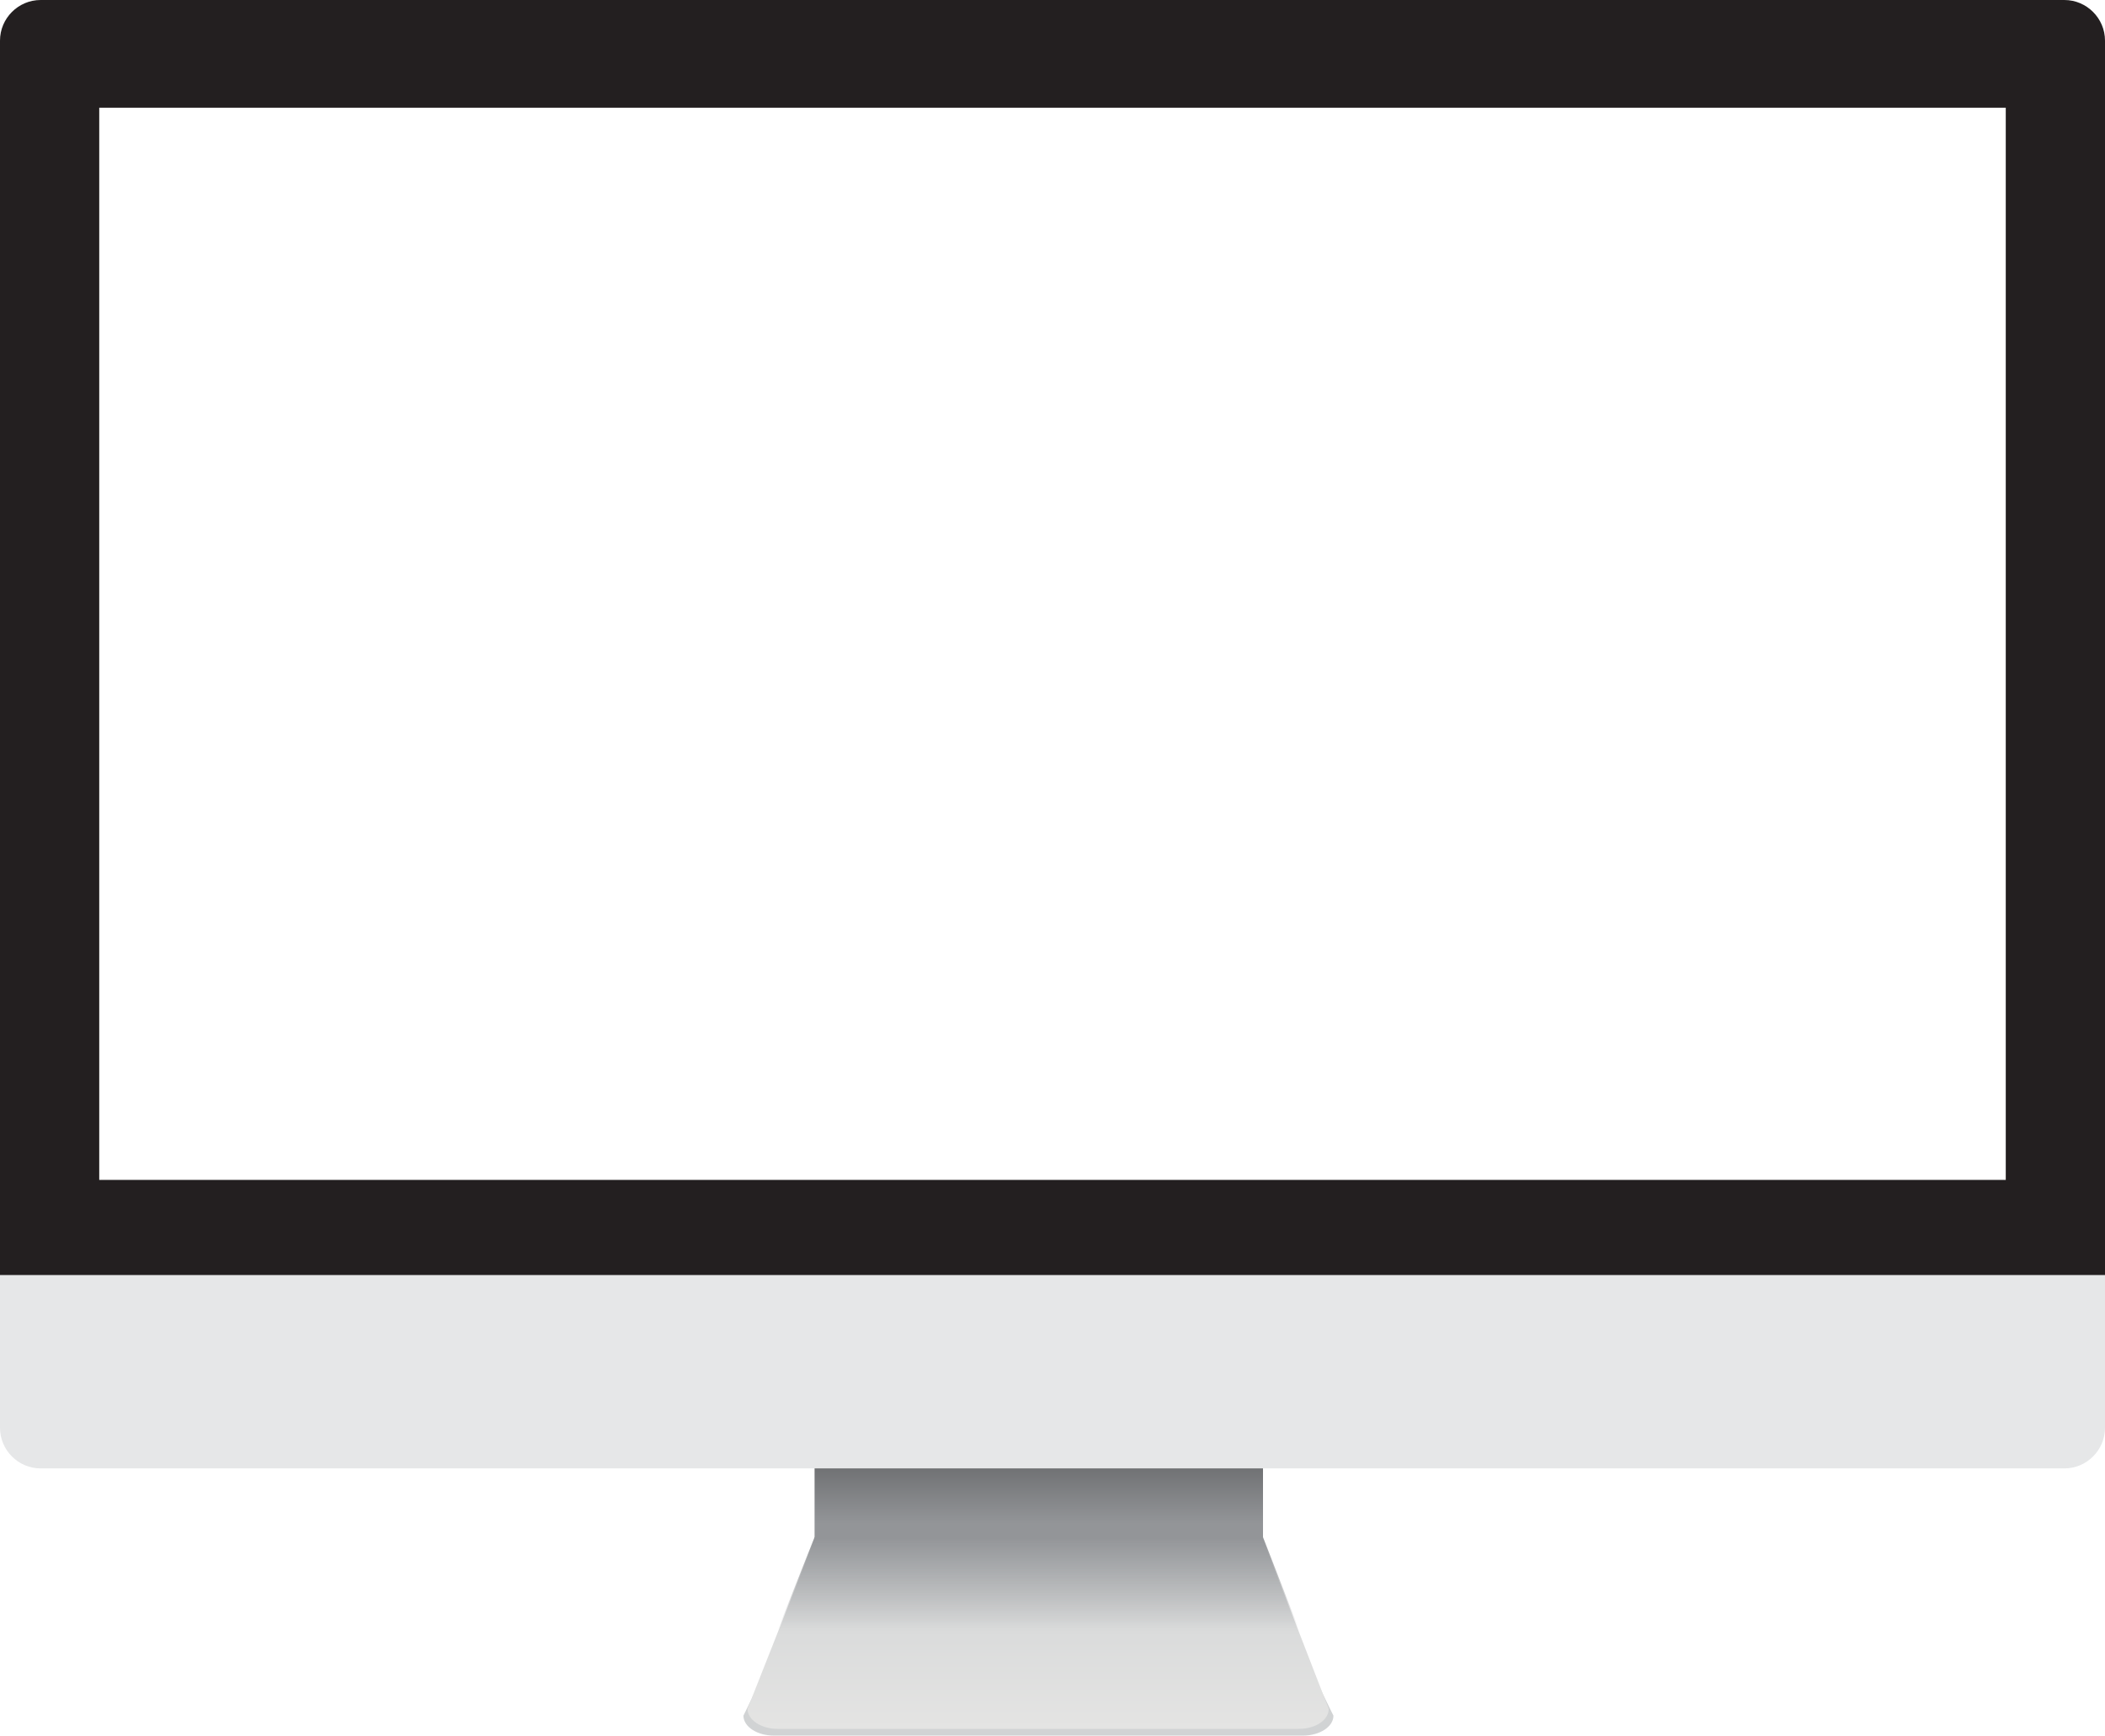<?xml version="1.0" encoding="utf-8"?>
<!-- Generator: Adobe Illustrator 22.0.1, SVG Export Plug-In . SVG Version: 6.00 Build 0)  -->
<svg version="1.1" id="Layer_3" xmlns="http://www.w3.org/2000/svg" xmlns:xlink="http://www.w3.org/1999/xlink" x="0px" y="0px"
	 width="621.5px" height="512.5px" viewBox="0 0 621.5 512.5" style="enable-background:new 0 0 621.5 512.5;" xml:space="preserve"
	>
<style type="text/css">
	.st0{fill:url(#SVGID_1_);}
	.st1{fill:#D1D3D4;}
	.st2{fill:url(#SVGID_2_);}
	.st3{fill:url(#SVGID_3_);}
	.st4{fill:#E6E7E8;}
	.st5{fill:#231F20;}
</style>
<g>
	<g>
		
			<linearGradient id="SVGID_1_" gradientUnits="userSpaceOnUse" x1="306.7" y1="55.339" x2="306.7" y2="87.775" gradientTransform="matrix(1 0 0 -1 0 509.9)">
			<stop  offset="0.145" style="stop-color:#939598"/>
			<stop  offset="1" style="stop-color:#58595B"/>
		</linearGradient>
		<rect x="240.5" y="422.1" class="st0" width="132.4" height="32.4"/>
		<g>
			<path class="st1" d="M384.7,512.5H228.5c-4.9,0-9-2.6-9-5.9l9-18.5c0-3.2,4-5.9,9-5.9
				h138.2c4.9,0,9,2.6,9,5.9L392.9,505l0.8,1.6
				C393.7,509.9,389.6,512.5,384.7,512.5z"/>
			
				<linearGradient id="SVGID_2_" gradientUnits="userSpaceOnUse" x1="306.5" y1="-0.539" x2="306.5" y2="55.4" gradientTransform="matrix(1 0 0 -1 0 509.9)">
				<stop  offset="0" style="stop-color:#E4E4E3"/>
				<stop  offset="1" style="stop-color:#D1D3D4"/>
			</linearGradient>
			<path class="st2" d="M372.9,454.5H240.5l-19.8,50.1c0,3.2,4,5.9,8.8,5.9h154
				c4.9,0,8.8-2.6,8.8-5.9L372.9,454.5z"/>
		</g>
		
			<linearGradient id="SVGID_3_" gradientUnits="userSpaceOnUse" x1="306.6" y1="28.3" x2="306.6" y2="56" gradientTransform="matrix(1 0 0 -1 0 509.9)">
			<stop  offset="0" style="stop-color:#939598;stop-opacity:0"/>
			<stop  offset="1" style="stop-color:#939598"/>
		</linearGradient>
		<polygon class="st3" points="383.7,481.6 372.9,453.9 240.5,453.9 229.5,481.6 		"/>
	</g>
	<path class="st4" d="M0,372v49.6c0,6.6,5.4,12,12,12h597.5c6.6,0,12-5.4,12-12V372H0z"/>
	<path class="st5" d="M609.5-0H12c-6.6,0-12,5.4-12,12v364.5h621.5v-364.5
		C621.5,5.4,616.1-0,609.5-0z M592.2,348.4H29.3V31.8h562.9V348.4
		z"/>
</g>
</svg>

